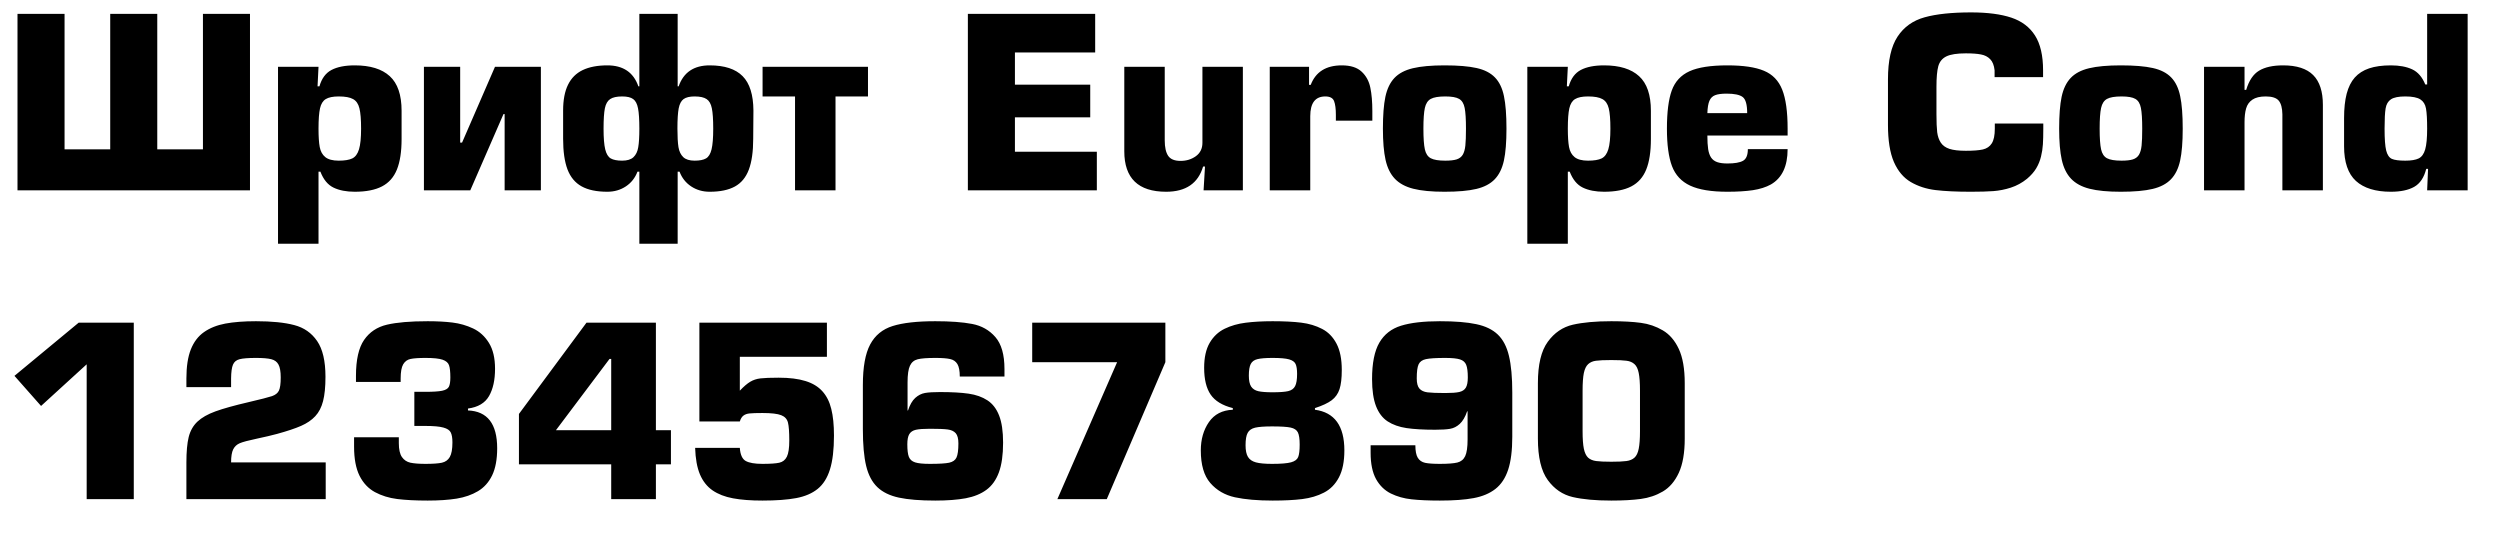 <svg width="170" height="38" viewBox="0 0 170 38" fill="none" xmlns="http://www.w3.org/2000/svg">
<path d="M4.39 10.156H7.495V0.941H10.694V10.156H13.8V0.941H16.999V12.941H1.19V0.941H4.39V10.156ZM21.659 8.75C21.659 9.283 21.686 9.699 21.741 9.996C21.796 10.293 21.922 10.522 22.12 10.683C22.321 10.845 22.625 10.925 23.034 10.925C23.438 10.925 23.745 10.874 23.956 10.773C24.167 10.669 24.319 10.462 24.413 10.152C24.507 9.842 24.554 9.375 24.554 8.75C24.554 8.125 24.516 7.662 24.44 7.363C24.367 7.063 24.224 6.855 24.011 6.738C23.797 6.618 23.472 6.558 23.034 6.558C22.641 6.558 22.347 6.618 22.151 6.738C21.959 6.855 21.828 7.065 21.761 7.367C21.693 7.669 21.659 8.13 21.659 8.75ZM21.659 11.675V16.574H18.905V4.542H21.659L21.593 5.871H21.722C21.873 5.337 22.146 4.966 22.542 4.757C22.938 4.549 23.465 4.445 24.124 4.445C25.176 4.445 25.969 4.69 26.503 5.179C27.039 5.666 27.308 6.451 27.308 7.535V9.453C27.308 10.312 27.202 11.003 26.991 11.527C26.78 12.05 26.442 12.433 25.976 12.675C25.509 12.918 24.892 13.039 24.124 13.039C23.549 13.039 23.067 12.945 22.679 12.757C22.291 12.57 21.994 12.209 21.788 11.675H21.659ZM36.78 4.542V12.941H34.315V7.757H34.237L31.98 12.941H28.827V4.542H31.292V9.695H31.421L33.659 4.542H36.78ZM46.065 8.75C46.065 9.294 46.089 9.713 46.136 10.007C46.185 10.299 46.295 10.526 46.464 10.687C46.633 10.846 46.89 10.925 47.233 10.925C47.575 10.925 47.832 10.874 48.007 10.773C48.184 10.671 48.31 10.466 48.386 10.156C48.461 9.843 48.499 9.375 48.499 8.75C48.499 8.125 48.468 7.662 48.405 7.363C48.345 7.063 48.227 6.855 48.05 6.738C47.873 6.618 47.601 6.558 47.233 6.558C46.898 6.558 46.648 6.618 46.483 6.738C46.322 6.855 46.211 7.065 46.151 7.367C46.094 7.669 46.065 8.13 46.065 8.75ZM46.081 16.574H43.476V11.675H43.347C43.188 12.097 42.925 12.431 42.558 12.675C42.19 12.918 41.771 13.039 41.3 13.039C40.571 13.039 39.986 12.916 39.546 12.671C39.108 12.427 38.789 12.043 38.589 11.519C38.391 10.993 38.292 10.299 38.292 9.437V7.515C38.292 6.799 38.403 6.216 38.624 5.765C38.845 5.312 39.179 4.979 39.624 4.765C40.072 4.552 40.63 4.445 41.3 4.445C42.375 4.445 43.078 4.92 43.409 5.871H43.476V0.941H46.081V5.871H46.148C46.481 4.92 47.184 4.445 48.257 4.445C49.27 4.445 50.017 4.69 50.499 5.179C50.981 5.666 51.226 6.445 51.233 7.515L51.218 9.437C51.218 10.315 51.117 11.016 50.917 11.543C50.719 12.066 50.404 12.446 49.972 12.683C49.539 12.92 48.968 13.039 48.257 13.039C47.785 13.039 47.366 12.918 46.999 12.675C46.632 12.431 46.369 12.097 46.21 11.675H46.081V16.574ZM43.476 8.75C43.476 8.13 43.446 7.669 43.386 7.367C43.328 7.065 43.219 6.855 43.058 6.738C42.896 6.618 42.646 6.558 42.308 6.558C41.94 6.558 41.668 6.618 41.491 6.738C41.314 6.855 41.194 7.063 41.132 7.363C41.072 7.662 41.042 8.125 41.042 8.75C41.042 9.375 41.08 9.843 41.155 10.156C41.231 10.466 41.356 10.671 41.53 10.773C41.707 10.874 41.967 10.925 42.308 10.925C42.651 10.925 42.908 10.846 43.077 10.687C43.246 10.526 43.355 10.299 43.401 10.007C43.451 9.713 43.476 9.294 43.476 8.75ZM59.023 4.542V6.558H56.815V12.941H54.062V6.558H51.855V4.542H59.023ZM69.015 3.566V5.757H74.136V7.98H69.015V10.316H74.585V12.941H65.815V0.941H74.472V3.566H69.015ZM81.765 9.71V4.542H84.515V12.941H81.843L81.94 11.324H81.811C81.473 12.467 80.636 13.039 79.3 13.039C77.401 13.039 76.452 12.121 76.452 10.285V4.542H79.202V9.55C79.202 10.014 79.279 10.361 79.433 10.593C79.589 10.825 79.87 10.941 80.276 10.941C80.675 10.941 81.022 10.834 81.319 10.621C81.616 10.405 81.765 10.101 81.765 9.71ZM89.097 7.902V12.941H86.343V4.542H89.015V5.773H89.128C89.466 4.888 90.171 4.445 91.241 4.445C91.838 4.445 92.288 4.588 92.593 4.875C92.897 5.158 93.094 5.522 93.183 5.964C93.274 6.404 93.319 6.933 93.319 7.55V8.207H90.839V7.804C90.839 7.401 90.799 7.092 90.718 6.878C90.637 6.665 90.438 6.558 90.12 6.558C89.438 6.558 89.097 7.006 89.097 7.902ZM98.23 4.445C99.146 4.445 99.871 4.505 100.405 4.625C100.942 4.744 101.358 4.958 101.655 5.265C101.952 5.57 102.157 5.994 102.269 6.539C102.383 7.08 102.44 7.817 102.44 8.75C102.44 9.661 102.382 10.385 102.265 10.921C102.147 11.458 101.939 11.881 101.64 12.191C101.343 12.501 100.927 12.72 100.394 12.847C99.86 12.975 99.138 13.039 98.23 13.039C97.349 13.039 96.641 12.971 96.105 12.835C95.571 12.7 95.153 12.473 94.851 12.156C94.549 11.838 94.338 11.411 94.218 10.874C94.098 10.335 94.038 9.627 94.038 8.75C94.038 7.841 94.094 7.118 94.206 6.582C94.321 6.042 94.525 5.617 94.819 5.304C95.114 4.992 95.532 4.77 96.073 4.64C96.615 4.51 97.334 4.445 98.23 4.445ZM98.28 6.558C97.825 6.558 97.495 6.614 97.292 6.726C97.089 6.838 96.955 7.044 96.89 7.343C96.825 7.64 96.792 8.109 96.792 8.75C96.792 9.39 96.825 9.859 96.89 10.156C96.955 10.45 97.089 10.652 97.292 10.761C97.498 10.871 97.827 10.925 98.28 10.925C98.608 10.925 98.865 10.897 99.05 10.839C99.235 10.78 99.373 10.675 99.464 10.527C99.555 10.376 99.615 10.168 99.644 9.902C99.672 9.634 99.686 9.25 99.686 8.75C99.686 8.104 99.657 7.634 99.597 7.339C99.539 7.042 99.414 6.838 99.222 6.726C99.032 6.614 98.718 6.558 98.28 6.558ZM106.612 8.75C106.612 9.283 106.64 9.699 106.694 9.996C106.749 10.293 106.875 10.522 107.073 10.683C107.274 10.845 107.578 10.925 107.987 10.925C108.391 10.925 108.698 10.874 108.909 10.773C109.12 10.669 109.272 10.462 109.366 10.152C109.46 9.842 109.507 9.375 109.507 8.75C109.507 8.125 109.469 7.662 109.394 7.363C109.321 7.063 109.177 6.855 108.964 6.738C108.75 6.618 108.425 6.558 107.987 6.558C107.594 6.558 107.3 6.618 107.104 6.738C106.912 6.855 106.782 7.065 106.714 7.367C106.646 7.669 106.612 8.13 106.612 8.75ZM106.612 11.675V16.574H103.858V4.542H106.612L106.546 5.871H106.675C106.826 5.337 107.099 4.966 107.495 4.757C107.891 4.549 108.418 4.445 109.077 4.445C110.129 4.445 110.922 4.69 111.456 5.179C111.993 5.666 112.261 6.451 112.261 7.535V9.453C112.261 10.312 112.155 11.003 111.944 11.527C111.733 12.05 111.395 12.433 110.929 12.675C110.463 12.918 109.845 13.039 109.077 13.039C108.502 13.039 108.02 12.945 107.632 12.757C107.244 12.57 106.947 12.209 106.741 11.675H106.612ZM116.101 7.695H118.808C118.808 7.117 118.706 6.751 118.503 6.597C118.3 6.444 117.937 6.367 117.413 6.367C117.069 6.367 116.808 6.402 116.628 6.472C116.451 6.54 116.322 6.667 116.241 6.855C116.16 7.04 116.114 7.32 116.101 7.695ZM118.854 10.14H121.558C121.558 11.304 121.179 12.105 120.421 12.543C120.082 12.73 119.674 12.86 119.194 12.933C118.715 13.003 118.138 13.039 117.464 13.039C116.37 13.039 115.526 12.901 114.933 12.624C114.339 12.348 113.926 11.905 113.694 11.293C113.465 10.681 113.351 9.833 113.351 8.75C113.351 7.627 113.46 6.763 113.679 6.156C113.9 5.546 114.304 5.109 114.89 4.843C115.476 4.578 116.334 4.445 117.464 4.445C118.539 4.445 119.368 4.567 119.948 4.812C120.532 5.054 120.946 5.483 121.19 6.097C121.435 6.712 121.558 7.596 121.558 8.75V9.214H116.101C116.101 9.592 116.119 9.902 116.155 10.144C116.194 10.386 116.262 10.578 116.358 10.718C116.455 10.859 116.59 10.96 116.765 11.023C116.942 11.085 117.175 11.117 117.464 11.117C117.953 11.117 118.308 11.056 118.526 10.933C118.745 10.811 118.854 10.546 118.854 10.14ZM135.647 8.398H138.944V8.75C138.944 9.182 138.935 9.536 138.917 9.812C138.901 10.085 138.858 10.364 138.788 10.648C138.72 10.929 138.612 11.195 138.464 11.445C138.315 11.692 138.107 11.929 137.839 12.156C137.503 12.429 137.134 12.631 136.733 12.761C136.335 12.889 135.938 12.967 135.542 12.996C135.146 13.024 134.642 13.039 134.03 13.039C133.046 13.039 132.241 13.001 131.616 12.925C130.991 12.85 130.43 12.668 129.933 12.378C129.438 12.087 129.055 11.631 128.784 11.011C128.516 10.389 128.382 9.549 128.382 8.492V5.39C128.382 4.119 128.598 3.154 129.03 2.496C129.465 1.834 130.081 1.394 130.878 1.175C131.675 0.954 132.726 0.843 134.03 0.843C135.145 0.843 136.058 0.962 136.769 1.199C137.479 1.436 138.017 1.842 138.382 2.417C138.746 2.99 138.929 3.778 138.929 4.781V5.246H135.632V4.781C135.595 4.44 135.495 4.187 135.331 4.023C135.17 3.856 134.961 3.75 134.706 3.703C134.451 3.653 134.108 3.628 133.679 3.628C133.075 3.628 132.632 3.697 132.351 3.835C132.072 3.973 131.89 4.196 131.804 4.503C131.72 4.808 131.679 5.274 131.679 5.902V7.773C131.679 8.302 131.696 8.708 131.729 8.992C131.766 9.273 131.848 9.51 131.976 9.703C132.103 9.895 132.3 10.036 132.565 10.124C132.831 10.21 133.202 10.253 133.679 10.253C134.181 10.253 134.567 10.223 134.835 10.164C135.103 10.101 135.305 9.963 135.44 9.75C135.578 9.536 135.647 9.203 135.647 8.75V8.398ZM144.214 4.445C145.131 4.445 145.856 4.505 146.39 4.625C146.926 4.744 147.343 4.958 147.64 5.265C147.937 5.57 148.141 5.994 148.253 6.539C148.368 7.08 148.425 7.817 148.425 8.75C148.425 9.661 148.366 10.385 148.249 10.921C148.132 11.458 147.924 11.881 147.624 12.191C147.327 12.501 146.912 12.72 146.378 12.847C145.844 12.975 145.123 13.039 144.214 13.039C143.334 13.039 142.625 12.971 142.089 12.835C141.555 12.7 141.137 12.473 140.835 12.156C140.533 11.838 140.322 11.411 140.202 10.874C140.082 10.335 140.022 9.627 140.022 8.75C140.022 7.841 140.078 7.118 140.19 6.582C140.305 6.042 140.509 5.617 140.804 5.304C141.098 4.992 141.516 4.77 142.058 4.64C142.599 4.51 143.318 4.445 144.214 4.445ZM144.265 6.558C143.809 6.558 143.479 6.614 143.276 6.726C143.073 6.838 142.939 7.044 142.874 7.343C142.809 7.64 142.776 8.109 142.776 8.75C142.776 9.39 142.809 9.859 142.874 10.156C142.939 10.45 143.073 10.652 143.276 10.761C143.482 10.871 143.812 10.925 144.265 10.925C144.593 10.925 144.849 10.897 145.034 10.839C145.219 10.78 145.357 10.675 145.448 10.527C145.539 10.376 145.599 10.168 145.628 9.902C145.657 9.634 145.671 9.25 145.671 8.75C145.671 8.104 145.641 7.634 145.581 7.339C145.524 7.042 145.399 6.838 145.206 6.726C145.016 6.614 144.702 6.558 144.265 6.558ZM152.628 8.316V12.941H149.874V4.542H152.628V6.109H152.741C152.931 5.476 153.224 5.041 153.62 4.804C154.016 4.565 154.56 4.445 155.253 4.445C156.177 4.445 156.858 4.665 157.296 5.105C157.736 5.545 157.956 6.221 157.956 7.132V12.941H155.202V7.773C155.194 7.341 155.111 7.031 154.952 6.843C154.793 6.653 154.499 6.558 154.069 6.558C153.679 6.558 153.377 6.631 153.163 6.777C152.952 6.92 152.81 7.118 152.737 7.371C152.664 7.623 152.628 7.938 152.628 8.316ZM165.046 8.75C165.046 8.122 165.02 7.666 164.968 7.382C164.918 7.098 164.789 6.89 164.581 6.757C164.373 6.625 164.032 6.558 163.558 6.558C163.107 6.558 162.783 6.623 162.585 6.753C162.39 6.884 162.269 7.089 162.222 7.371C162.175 7.652 162.151 8.111 162.151 8.75C162.151 9.445 162.188 9.941 162.261 10.238C162.336 10.532 162.465 10.721 162.647 10.804C162.832 10.885 163.136 10.925 163.558 10.925C163.961 10.925 164.266 10.874 164.472 10.773C164.677 10.671 164.825 10.467 164.913 10.16C165.002 9.85 165.046 9.38 165.046 8.75ZM165.046 5.742V0.941H167.8V12.941H165.046L165.108 11.484H164.983C164.835 12.075 164.562 12.483 164.163 12.707C163.767 12.928 163.24 13.039 162.581 13.039C161.534 13.039 160.741 12.794 160.202 12.304C159.666 11.812 159.397 11.027 159.397 9.949V8.031C159.397 7.38 159.456 6.828 159.573 6.375C159.693 5.919 159.877 5.552 160.124 5.273C160.374 4.992 160.7 4.783 161.101 4.648C161.504 4.513 161.998 4.445 162.581 4.445C163.159 4.445 163.641 4.535 164.026 4.714C164.414 4.894 164.711 5.236 164.917 5.742H165.046Z" fill="black"/>
<path d="M9.097 21.941V33.941H5.894V24.773L2.792 27.605L0.983 25.558L5.351 21.941H9.097ZM22.148 31.445V33.941H12.675V31.445C12.675 30.718 12.727 30.143 12.831 29.718C12.938 29.294 13.136 28.945 13.425 28.671C13.714 28.398 14.124 28.165 14.655 27.972C15.187 27.779 15.934 27.571 16.898 27.347C17.731 27.152 18.263 27.015 18.495 26.937C18.727 26.856 18.883 26.733 18.964 26.566C19.047 26.399 19.089 26.1 19.089 25.668C19.089 25.266 19.038 24.974 18.936 24.789C18.838 24.604 18.674 24.483 18.444 24.425C18.215 24.368 17.87 24.339 17.409 24.339C16.888 24.339 16.517 24.368 16.296 24.425C16.075 24.48 15.924 24.604 15.843 24.796C15.762 24.986 15.719 25.299 15.714 25.734V26.324H12.675V25.734C12.675 24.929 12.775 24.272 12.976 23.761C13.179 23.251 13.478 22.858 13.874 22.581C14.273 22.303 14.755 22.11 15.323 22.003C15.894 21.897 16.589 21.843 17.409 21.843C18.48 21.843 19.345 21.93 20.007 22.105C20.668 22.277 21.188 22.639 21.565 23.191C21.943 23.74 22.132 24.55 22.132 25.621C22.132 26.305 22.077 26.858 21.968 27.277C21.861 27.696 21.684 28.039 21.436 28.304C21.192 28.567 20.87 28.786 20.472 28.96C20.073 29.135 19.528 29.317 18.835 29.507C18.478 29.604 18.019 29.712 17.456 29.831C16.896 29.949 16.515 30.05 16.311 30.136C16.108 30.22 15.957 30.359 15.858 30.554C15.762 30.747 15.714 31.044 15.714 31.445H22.148ZM28.94 28.964H28.175V26.644H28.94C29.459 26.644 29.835 26.619 30.069 26.57C30.304 26.52 30.455 26.43 30.523 26.3C30.59 26.17 30.624 25.959 30.624 25.668C30.624 25.285 30.594 25.009 30.534 24.839C30.477 24.668 30.331 24.541 30.097 24.46C29.865 24.38 29.48 24.339 28.94 24.339C28.472 24.339 28.129 24.363 27.913 24.41C27.7 24.454 27.534 24.575 27.417 24.773C27.302 24.971 27.245 25.291 27.245 25.734V25.972H24.206V25.558C24.206 24.464 24.39 23.651 24.757 23.117C25.127 22.58 25.646 22.234 26.315 22.078C26.985 21.921 27.908 21.843 29.085 21.843C29.718 21.843 30.279 21.873 30.769 21.933C31.261 21.993 31.728 22.127 32.171 22.335C32.614 22.544 32.973 22.872 33.249 23.32C33.525 23.765 33.663 24.351 33.663 25.078C33.663 25.841 33.526 26.459 33.253 26.933C32.98 27.407 32.503 27.69 31.823 27.781V27.91C33.146 27.964 33.808 28.822 33.808 30.484C33.808 31.239 33.693 31.854 33.464 32.328C33.235 32.799 32.913 33.157 32.499 33.402C32.088 33.647 31.606 33.815 31.054 33.906C30.502 33.994 29.845 34.039 29.085 34.039C28.262 34.039 27.571 34.003 27.011 33.933C26.451 33.863 25.946 33.706 25.495 33.464C25.047 33.22 24.698 32.849 24.448 32.351C24.201 31.851 24.077 31.192 24.077 30.375V29.734H27.12V30.132C27.12 30.557 27.19 30.872 27.331 31.078C27.472 31.281 27.664 31.41 27.909 31.464C28.157 31.516 28.5 31.543 28.94 31.543C29.44 31.543 29.81 31.516 30.05 31.464C30.289 31.41 30.468 31.281 30.585 31.078C30.705 30.872 30.765 30.541 30.765 30.085C30.765 29.783 30.727 29.557 30.651 29.406C30.578 29.255 30.412 29.144 30.151 29.074C29.891 29.001 29.487 28.964 28.94 28.964ZM44.601 21.941V29.253H45.624V31.574H44.601V33.941H41.562V31.574H35.288V28.148L39.882 21.941H44.601ZM41.562 29.253V24.406H41.448L37.804 29.253H41.562ZM47.269 30.453H50.308C50.339 30.916 50.473 31.214 50.71 31.347C50.947 31.477 51.326 31.543 51.847 31.543C52.38 31.543 52.763 31.516 52.995 31.464C53.23 31.41 53.4 31.273 53.507 31.054C53.616 30.835 53.671 30.47 53.671 29.956C53.671 29.376 53.641 28.968 53.581 28.734C53.521 28.497 53.369 28.33 53.124 28.234C52.879 28.135 52.453 28.085 51.847 28.085C51.443 28.085 51.154 28.095 50.98 28.113C50.805 28.128 50.663 28.178 50.554 28.261C50.447 28.342 50.365 28.475 50.308 28.66H47.558V21.941H56.23V24.261H50.308V26.566C50.576 26.282 50.812 26.08 51.015 25.96C51.218 25.838 51.451 25.761 51.714 25.73C51.977 25.699 52.388 25.683 52.948 25.683C53.683 25.683 54.291 25.759 54.773 25.91C55.254 26.058 55.637 26.29 55.921 26.605C56.205 26.918 56.407 27.317 56.526 27.804C56.649 28.289 56.71 28.894 56.71 29.621C56.71 30.576 56.619 31.343 56.437 31.921C56.257 32.499 55.978 32.941 55.601 33.246C55.223 33.55 54.736 33.759 54.14 33.871C53.543 33.983 52.779 34.039 51.847 34.039C51.063 34.039 50.396 33.988 49.847 33.886C49.297 33.785 48.834 33.605 48.456 33.347C48.081 33.087 47.795 32.725 47.597 32.261C47.401 31.795 47.292 31.192 47.269 30.453ZM63.233 29.156C62.804 29.156 62.485 29.179 62.276 29.226C62.071 29.273 61.922 29.372 61.831 29.523C61.742 29.671 61.698 29.902 61.698 30.214C61.698 30.605 61.733 30.89 61.804 31.07C61.877 31.25 62.017 31.373 62.226 31.441C62.434 31.509 62.77 31.543 63.233 31.543C63.858 31.543 64.295 31.516 64.542 31.464C64.792 31.41 64.959 31.291 65.042 31.109C65.128 30.924 65.171 30.604 65.171 30.148C65.171 29.825 65.11 29.595 64.987 29.456C64.865 29.319 64.681 29.234 64.436 29.203C64.192 29.171 63.791 29.156 63.233 29.156ZM68.304 25.605H65.265C65.265 25.217 65.21 24.933 65.101 24.753C64.991 24.574 64.826 24.46 64.605 24.414C64.383 24.364 64.049 24.339 63.601 24.339C63.051 24.339 62.654 24.369 62.409 24.429C62.164 24.489 61.987 24.635 61.878 24.867C61.769 25.096 61.714 25.475 61.714 26.003V27.91H61.745C61.873 27.524 62.037 27.24 62.237 27.058C62.44 26.876 62.662 26.764 62.901 26.722C63.144 26.68 63.483 26.66 63.921 26.66C64.715 26.66 65.364 26.696 65.866 26.769C66.369 26.842 66.795 26.993 67.144 27.222C67.495 27.451 67.761 27.796 67.94 28.257C68.12 28.716 68.21 29.33 68.21 30.101C68.21 30.932 68.115 31.605 67.925 32.121C67.735 32.636 67.452 33.032 67.077 33.308C66.702 33.584 66.233 33.776 65.671 33.882C65.108 33.986 64.418 34.039 63.601 34.039C62.575 34.039 61.75 33.972 61.128 33.839C60.508 33.706 60.019 33.468 59.659 33.124C59.3 32.778 59.046 32.296 58.898 31.679C58.749 31.059 58.675 30.229 58.675 29.187V26.179C58.675 24.963 58.84 24.045 59.171 23.425C59.502 22.803 60.013 22.384 60.706 22.168C61.399 21.951 62.364 21.843 63.601 21.843C64.624 21.843 65.457 21.904 66.101 22.027C66.746 22.149 67.275 22.447 67.686 22.921C68.098 23.395 68.304 24.119 68.304 25.093V25.605ZM79.245 21.941V24.628L75.261 33.941H71.901L75.964 24.628H70.19V21.941H79.245ZM86.503 28.996C85.98 28.996 85.595 29.024 85.351 29.081C85.108 29.139 84.939 29.256 84.843 29.433C84.746 29.608 84.698 29.889 84.698 30.277C84.698 30.626 84.753 30.89 84.862 31.07C84.972 31.25 85.151 31.373 85.401 31.441C85.651 31.509 86.019 31.543 86.503 31.543C87.107 31.543 87.537 31.507 87.792 31.437C88.047 31.367 88.209 31.247 88.276 31.078C88.344 30.908 88.378 30.626 88.378 30.23C88.378 29.839 88.336 29.562 88.253 29.398C88.17 29.234 88.005 29.126 87.761 29.074C87.516 29.022 87.097 28.996 86.503 28.996ZM86.538 24.339C86.072 24.339 85.728 24.367 85.507 24.421C85.288 24.474 85.136 24.584 85.05 24.753C84.964 24.92 84.921 25.183 84.921 25.543C84.921 25.876 84.973 26.123 85.077 26.285C85.184 26.446 85.347 26.552 85.565 26.601C85.784 26.651 86.108 26.675 86.538 26.675C87.017 26.675 87.37 26.649 87.597 26.597C87.823 26.543 87.981 26.428 88.069 26.253C88.158 26.079 88.202 25.804 88.202 25.429C88.202 25.122 88.168 24.897 88.101 24.753C88.035 24.608 87.888 24.502 87.659 24.437C87.43 24.372 87.056 24.339 86.538 24.339ZM83.831 27.863V27.75C83.12 27.57 82.618 27.264 82.323 26.831C82.029 26.399 81.882 25.793 81.882 25.011C81.882 24.313 82.007 23.748 82.257 23.316C82.509 22.884 82.849 22.563 83.276 22.355C83.704 22.147 84.18 22.01 84.706 21.945C85.232 21.877 85.843 21.843 86.538 21.843C87.317 21.843 87.966 21.876 88.487 21.941C89.011 22.006 89.481 22.147 89.897 22.363C90.314 22.576 90.642 22.911 90.882 23.367C91.121 23.82 91.241 24.416 91.241 25.156C91.241 25.713 91.19 26.148 91.089 26.46C90.987 26.773 90.809 27.026 90.554 27.218C90.301 27.408 89.922 27.585 89.417 27.75V27.863C90.75 28.04 91.417 28.962 91.417 30.628C91.417 31.386 91.293 31.998 91.046 32.464C90.801 32.931 90.461 33.276 90.026 33.499C89.591 33.724 89.099 33.869 88.55 33.937C88.003 34.005 87.332 34.039 86.538 34.039C85.517 34.039 84.663 33.964 83.976 33.816C83.291 33.665 82.732 33.341 82.3 32.843C81.87 32.346 81.655 31.608 81.655 30.628C81.655 29.876 81.839 29.234 82.206 28.703C82.573 28.171 83.115 27.891 83.831 27.863ZM98.276 26.726C98.706 26.726 99.024 26.703 99.23 26.656C99.438 26.609 99.586 26.511 99.675 26.363C99.766 26.212 99.811 25.98 99.811 25.668C99.811 25.277 99.775 24.992 99.702 24.812C99.632 24.632 99.493 24.509 99.284 24.441C99.076 24.373 98.74 24.339 98.276 24.339C97.651 24.339 97.214 24.367 96.964 24.421C96.716 24.474 96.55 24.592 96.464 24.777C96.38 24.959 96.339 25.278 96.339 25.734C96.339 26.057 96.4 26.287 96.522 26.425C96.645 26.563 96.827 26.648 97.069 26.679C97.314 26.71 97.716 26.726 98.276 26.726ZM93.202 30.277H96.245C96.245 30.665 96.3 30.949 96.409 31.128C96.519 31.308 96.684 31.423 96.905 31.472C97.127 31.519 97.461 31.543 97.909 31.543C98.456 31.543 98.852 31.512 99.097 31.453C99.344 31.393 99.522 31.248 99.632 31.019C99.741 30.787 99.796 30.407 99.796 29.878V27.972H99.765C99.632 28.358 99.465 28.641 99.265 28.824C99.067 29.006 98.847 29.118 98.605 29.16C98.365 29.201 98.026 29.222 97.589 29.222C96.795 29.222 96.145 29.184 95.64 29.109C95.137 29.033 94.711 28.882 94.362 28.656C94.013 28.427 93.749 28.08 93.569 27.617C93.39 27.151 93.3 26.539 93.3 25.781C93.3 24.695 93.465 23.868 93.796 23.3C94.127 22.733 94.619 22.349 95.272 22.148C95.929 21.945 96.808 21.843 97.909 21.843C98.94 21.843 99.766 21.91 100.386 22.043C101.006 22.173 101.494 22.408 101.851 22.75C102.207 23.091 102.46 23.574 102.608 24.199C102.759 24.824 102.835 25.656 102.835 26.695V29.703C102.835 30.627 102.741 31.373 102.554 31.941C102.366 32.509 102.077 32.945 101.687 33.249C101.299 33.552 100.806 33.759 100.21 33.871C99.614 33.983 98.847 34.039 97.909 34.039C97.141 34.039 96.499 34.01 95.983 33.953C95.47 33.898 95.002 33.766 94.577 33.558C94.153 33.347 93.817 33.019 93.569 32.574C93.325 32.126 93.202 31.531 93.202 30.789V30.277ZM109.569 21.843C110.371 21.843 111.041 21.88 111.577 21.953C112.114 22.023 112.611 22.194 113.069 22.464C113.528 22.733 113.891 23.154 114.159 23.73C114.427 24.305 114.562 25.08 114.562 26.054V29.828C114.562 30.796 114.427 31.571 114.159 32.152C113.891 32.73 113.529 33.153 113.073 33.421C112.62 33.687 112.119 33.856 111.569 33.929C111.02 34.002 110.353 34.039 109.569 34.039C108.509 34.039 107.636 33.959 106.948 33.8C106.263 33.641 105.697 33.256 105.249 32.644C104.801 32.029 104.577 31.091 104.577 29.828V26.054C104.577 24.791 104.801 23.854 105.249 23.242C105.697 22.627 106.263 22.24 106.948 22.081C107.636 21.923 108.509 21.843 109.569 21.843ZM109.569 24.484C109.093 24.484 108.745 24.5 108.526 24.531C108.308 24.559 108.131 24.636 107.995 24.761C107.86 24.884 107.762 25.084 107.702 25.363C107.645 25.641 107.616 26.043 107.616 26.566V29.316C107.616 29.837 107.645 30.236 107.702 30.515C107.762 30.794 107.858 30.996 107.991 31.121C108.127 31.243 108.309 31.32 108.538 31.351C108.767 31.382 109.111 31.398 109.569 31.398C110.028 31.398 110.37 31.382 110.597 31.351C110.826 31.32 111.008 31.243 111.144 31.121C111.282 30.996 111.378 30.794 111.433 30.515C111.49 30.236 111.519 29.837 111.519 29.316V26.566C111.519 26.043 111.49 25.641 111.433 25.363C111.378 25.084 111.282 24.884 111.144 24.761C111.006 24.636 110.827 24.559 110.608 24.531C110.392 24.5 110.046 24.484 109.569 24.484Z" fill="black"/>
</svg>
